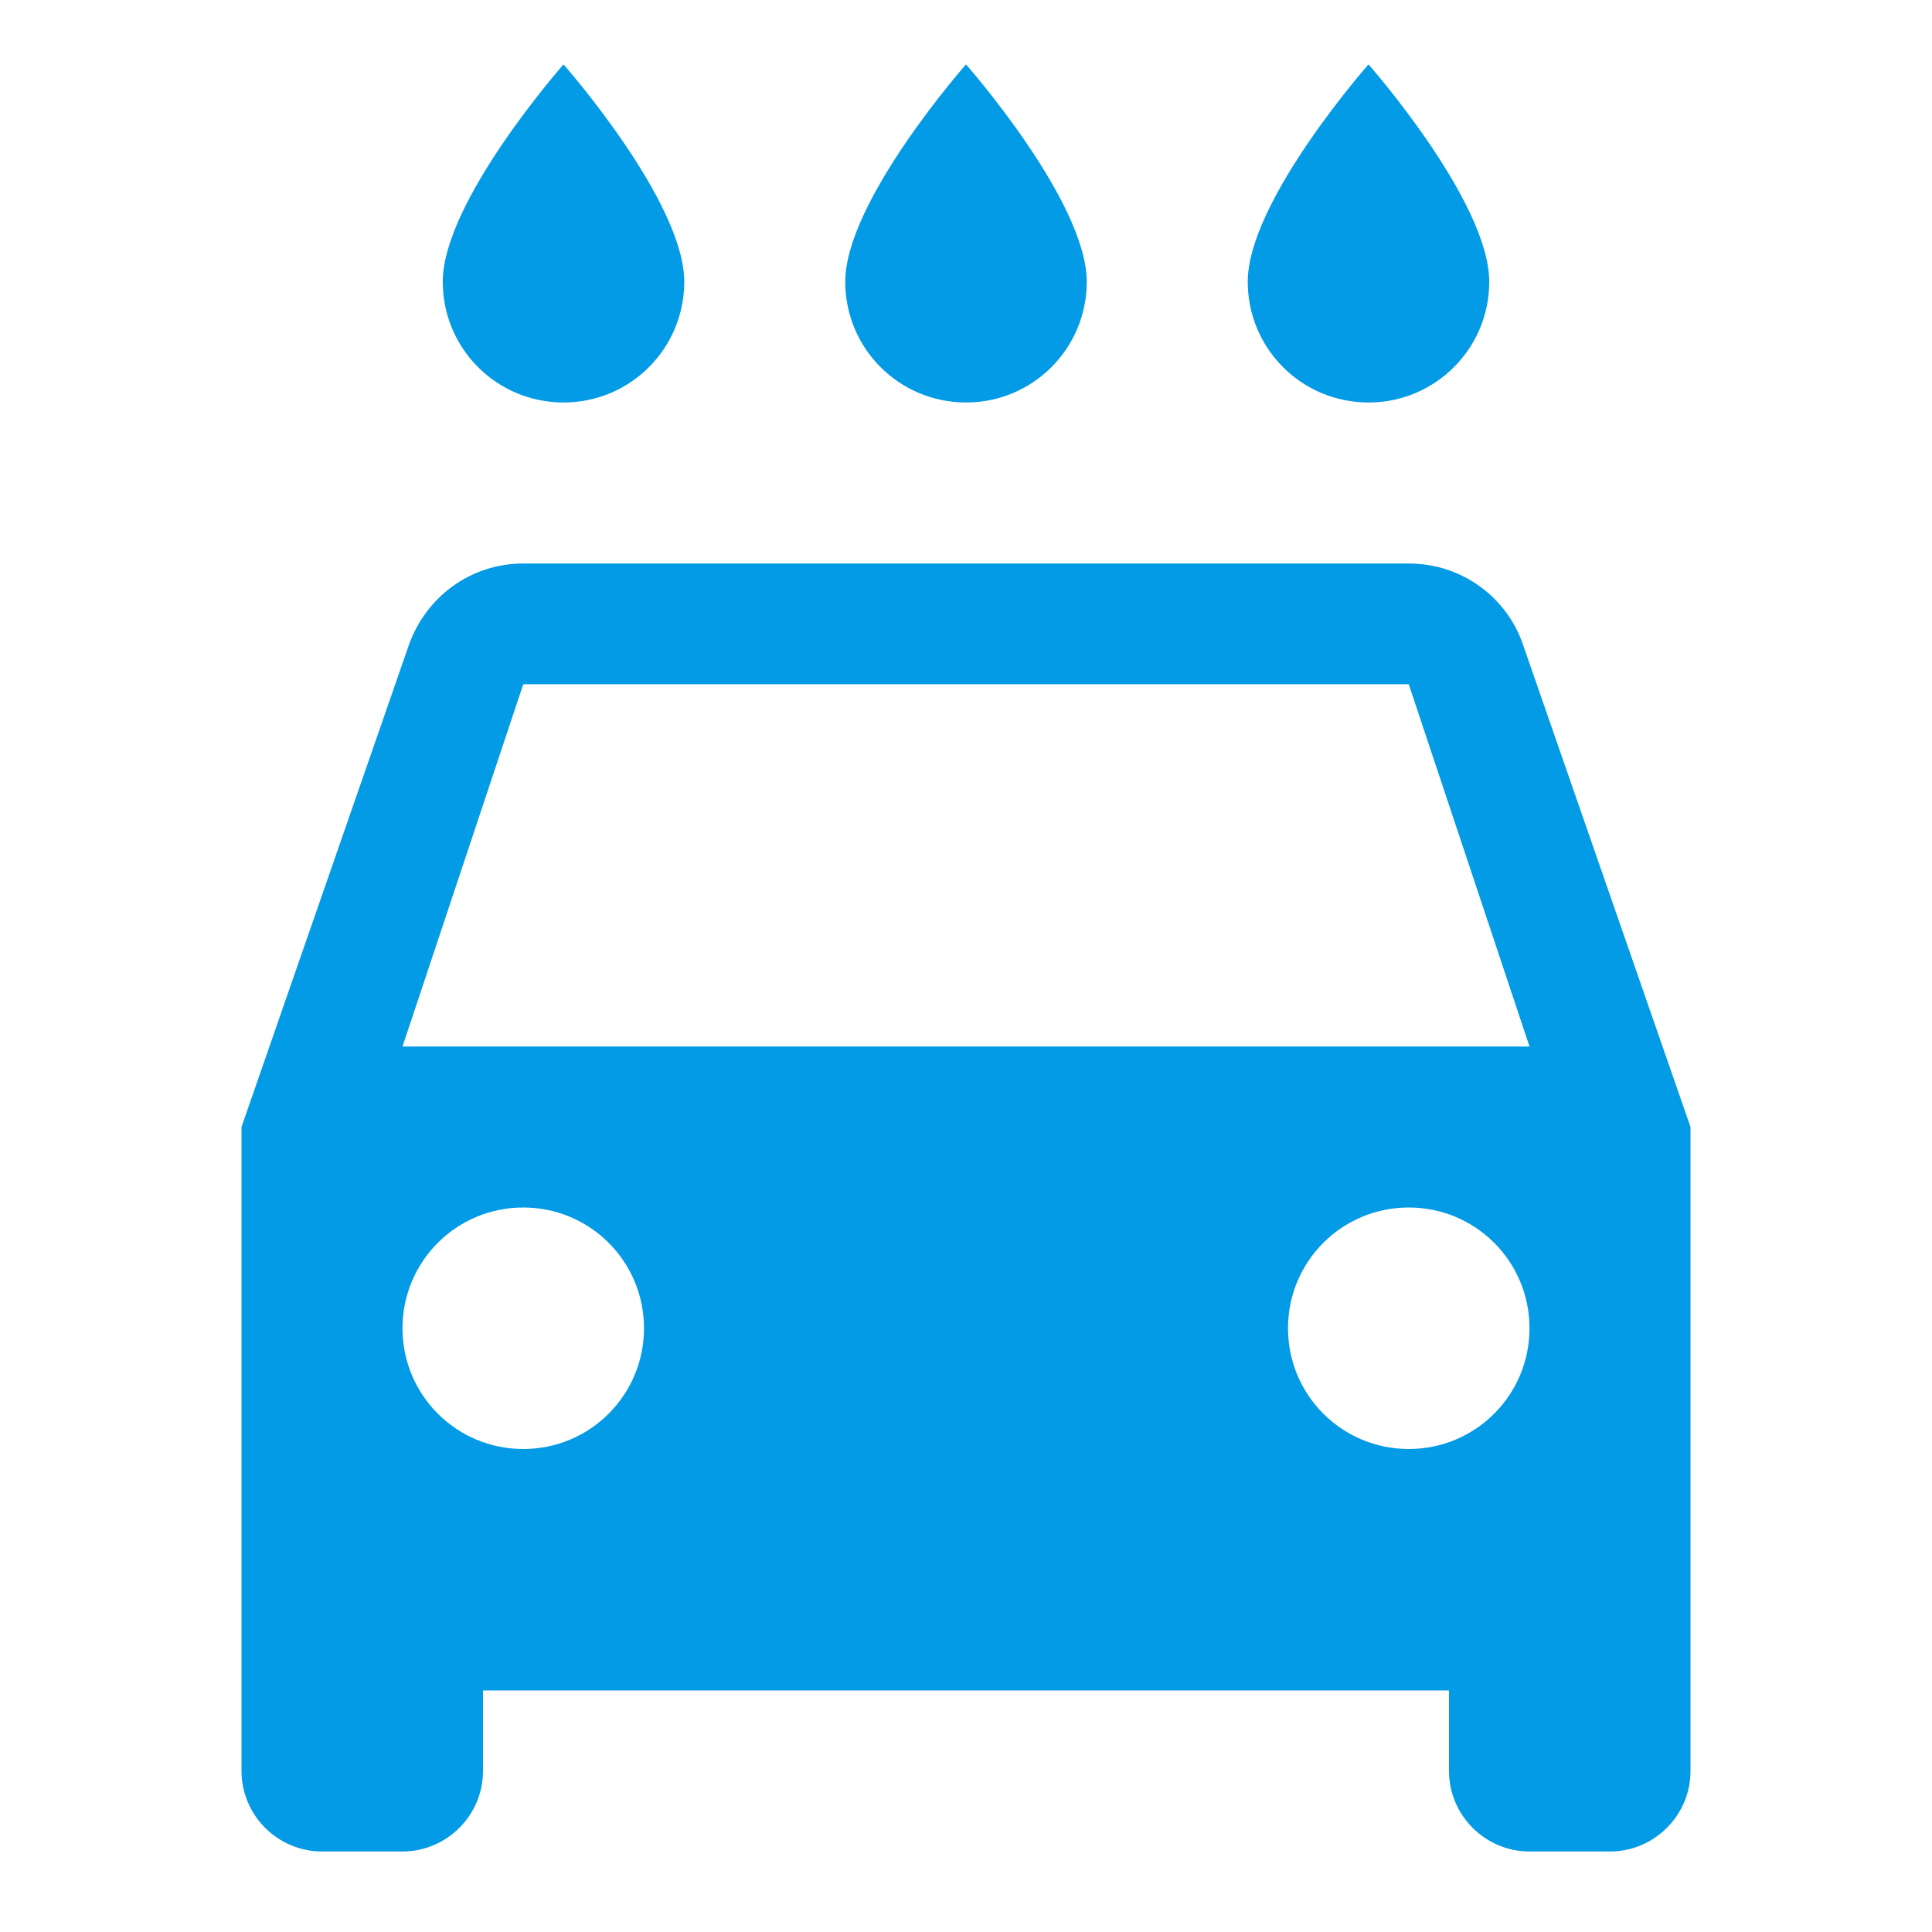 <svg version="1.1" xmlns="http://www.w3.org/2000/svg" xmlns:xlink="http://www.w3.org/1999/xlink" viewBox="0,0,1024,1024">
	<!-- Color names: teamapps-color-1 -->
	<desc>local_car_wash icon - Licensed under Apache License v2.0 (http://www.apache.org/licenses/LICENSE-2.0) - Created with Iconfu.com - Derivative work of Material icons (Copyright Google Inc.)</desc>
	<g fill="none" fill-rule="nonzero" style="mix-blend-mode: normal">
		<g color="#039be5" class="teamapps-color-1">
			<path d="M896,597.33v341.34c0,23.47 -19.2,42.66 -42.67,42.66h-42.66c-23.47,0 -42.67,-19.19 -42.67,-42.66v-42.67h-512v42.67c0,23.47 -19.2,42.66 -42.67,42.66h-42.66c-23.47,0 -42.67,-19.19 -42.67,-42.66v-341.34l88.75,-255.57c8.96,-25.17 32.42,-43.09 60.58,-43.09h469.34c28.16,0 52.05,17.92 60.58,43.09zM810.67,554.67l-64,-192h-469.34l-64,192zM661.33,149.33c0,-42.67 64,-115.2 64,-115.2c0,0 64,72.53 64,115.2c0,35.41 -28.59,64 -64,64c-35.41,0 -64,-28.59 -64,-64zM448,149.33c0,-42.67 64,-115.2 64,-115.2c0,0 64,72.53 64,115.2c0,35.41 -28.59,64 -64,64c-35.41,0 -64,-28.59 -64,-64zM234.67,149.33c0,-42.67 64,-115.2 64,-115.2c0,0 64,72.53 64,115.2c0,35.41 -28.59,64 -64,64c-35.41,0 -64,-28.59 -64,-64zM341.33,704c0,-35.41 -28.59,-64 -64,-64c-35.41,0 -64,28.59 -64,64c0,35.41 28.59,64 64,64c35.41,0 64,-28.59 64,-64zM810.67,704c0,-35.41 -28.59,-64 -64,-64c-35.41,0 -64,28.59 -64,64c0,35.41 28.59,64 64,64c35.41,0 64,-28.59 64,-64z" fill="currentColor"/>
		</g>
	</g>
</svg>